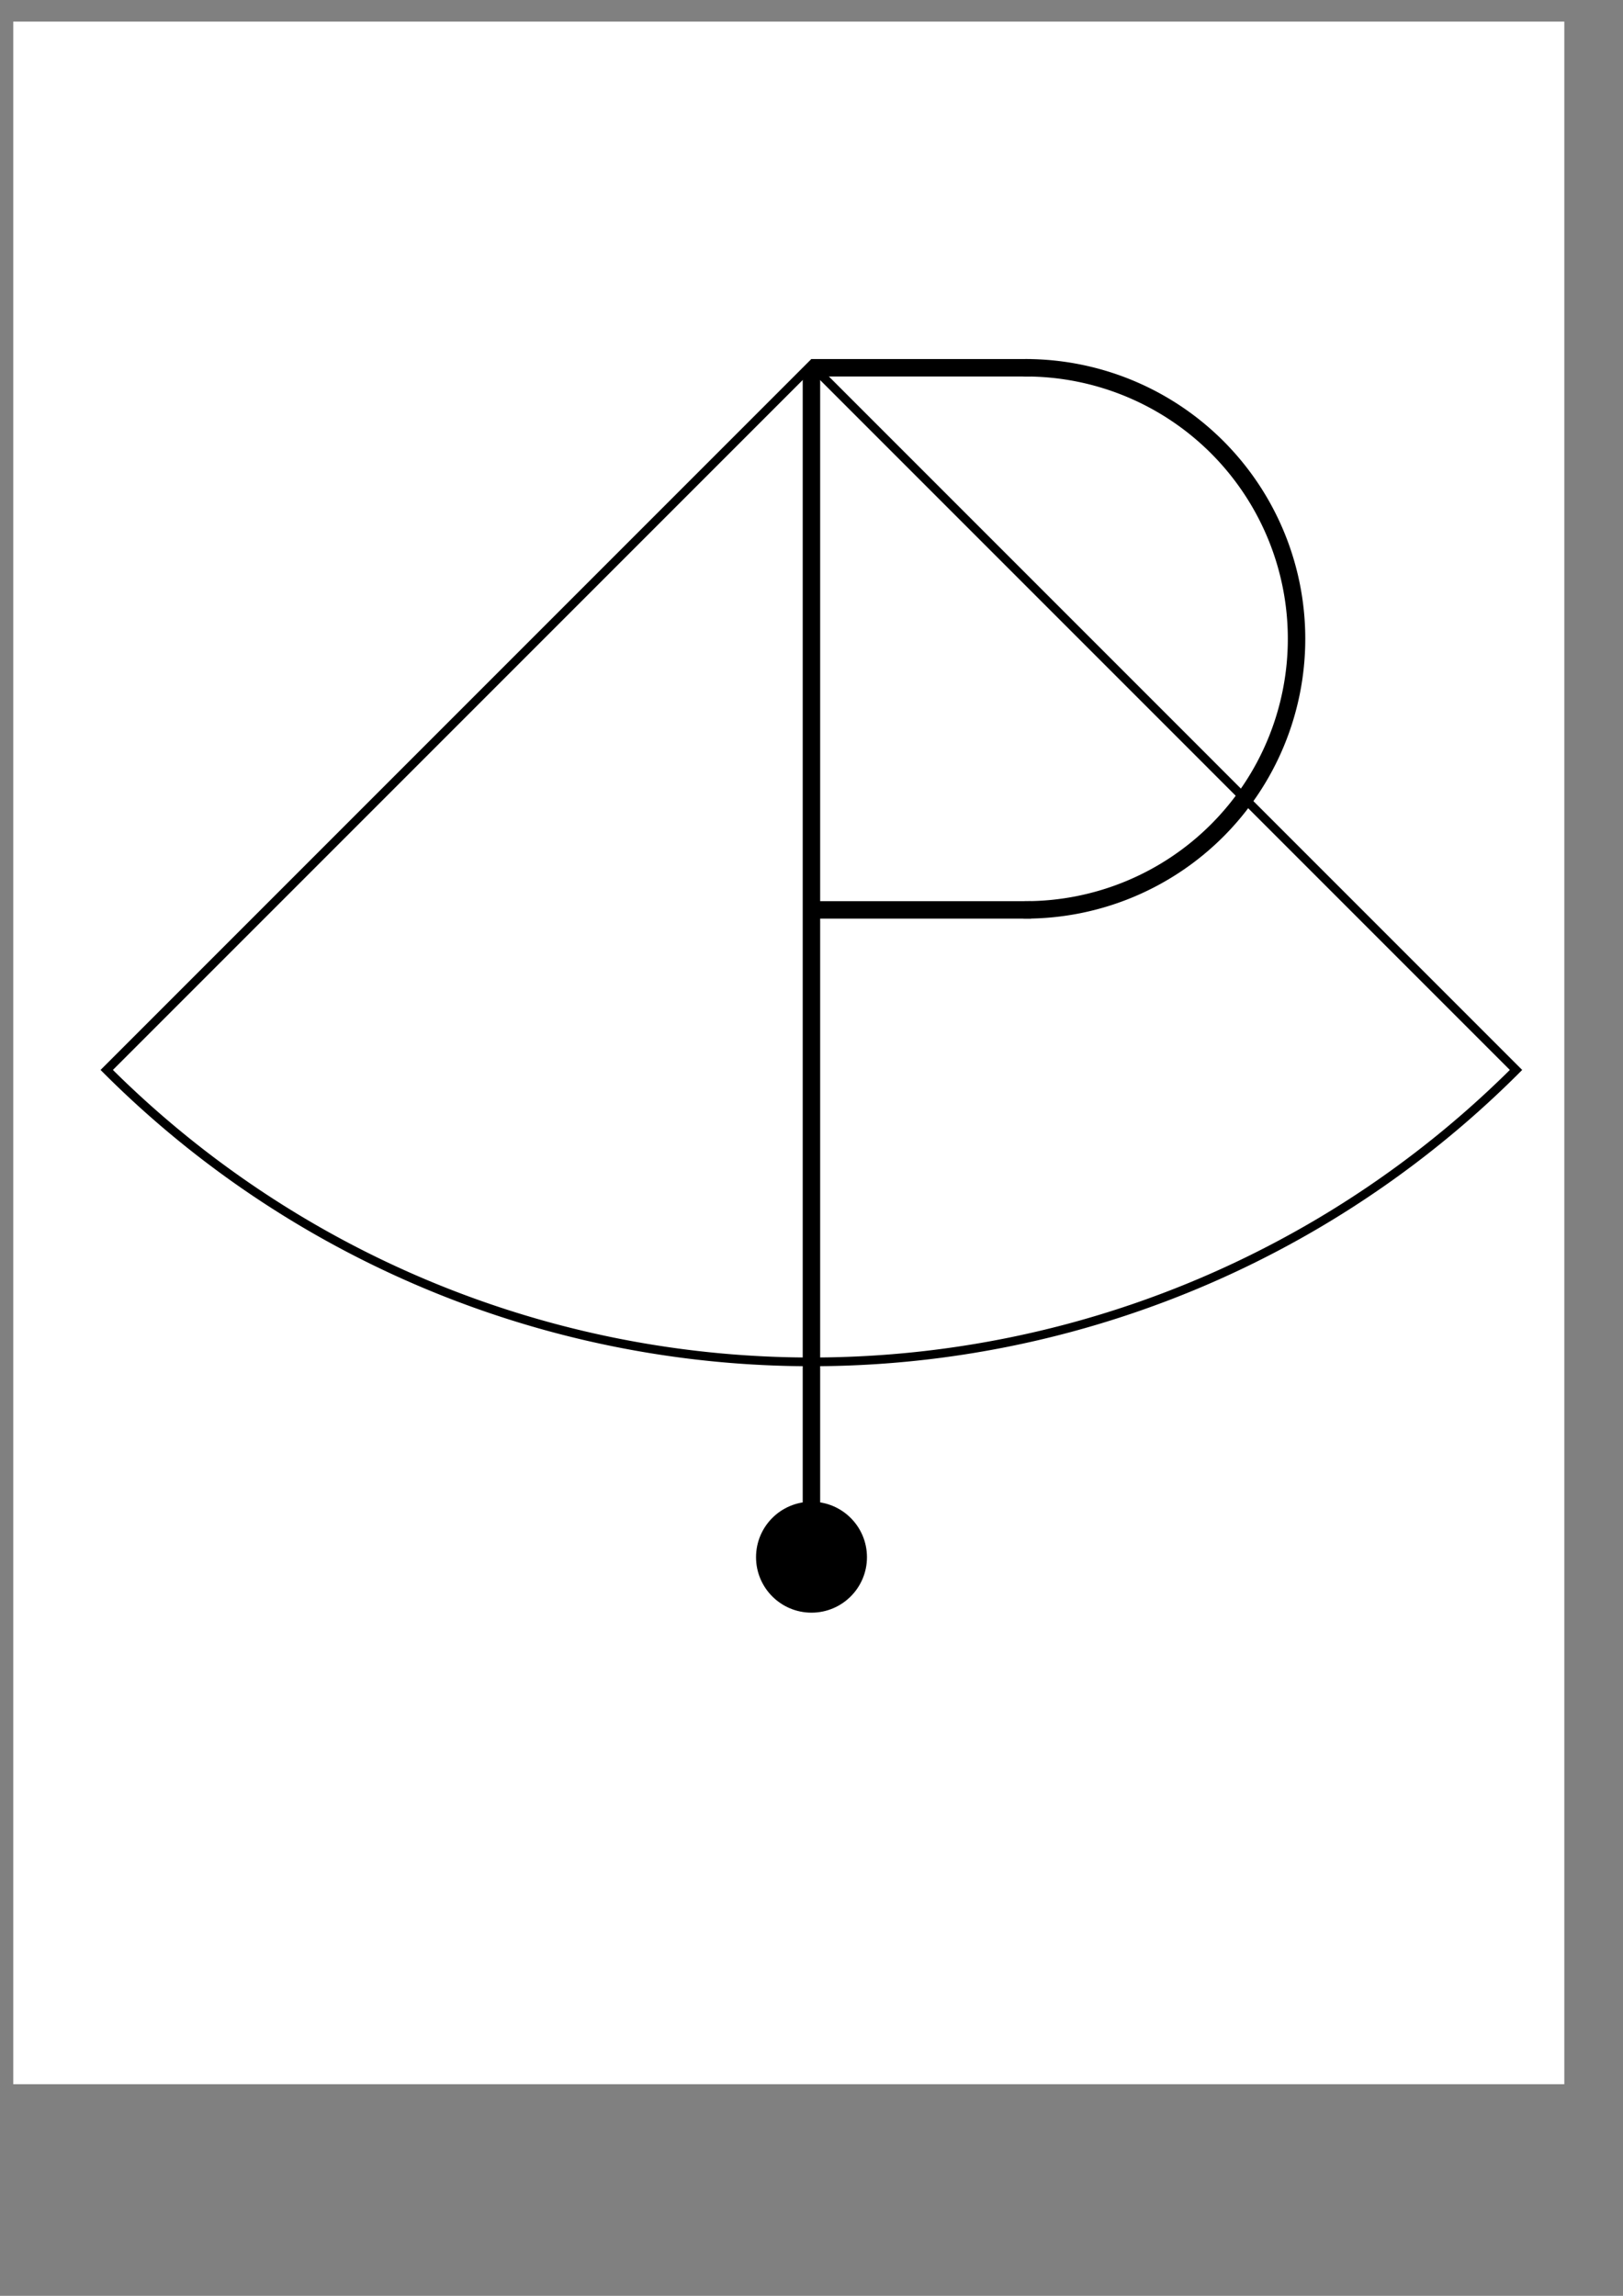 <?xml version="1.0" encoding="UTF-8" standalone="no"?>
<!-- Created with Inkscape (http://www.inkscape.org/) -->

<svg
   xmlns:dc="http://purl.org/dc/elements/1.1/"
   xmlns:cc="http://creativecommons.org/ns#"
   xmlns:rdf="http://www.w3.org/1999/02/22-rdf-syntax-ns#"
   xmlns:svg="http://www.w3.org/2000/svg"
   xmlns="http://www.w3.org/2000/svg"
   xmlns:sodipodi="http://sodipodi.sourceforge.net/DTD/sodipodi-0.dtd"
   xmlns:inkscape="http://www.inkscape.org/namespaces/inkscape"
   width="210mm"
   height="297mm"
   viewBox="0 0 744.094 1052.362"
   id="svg2"
   version="1.1"
   inkscape:version="0.91 r13725"
   sodipodi:docname="pendulum-logo.svg"
   inkscape:export-filename="/tmp/pendulum.png"
   inkscape:export-xdpi="72"
   inkscape:export-ydpi="72">
  <rect x="0" y="0" width="744.094" height="1052.362" fill="#808080" stroke="none"/>
  <defs
     id="defs4" />
  <sodipodi:namedview
     id="base"
     pagecolor="#ffffff"
     bordercolor="#666666"
     borderopacity="1.0"
     inkscape:pageopacity="0.0"
     inkscape:pageshadow="2"
     inkscape:zoom="0.49497475"
     inkscape:cx="-51.859065"
     inkscape:cy="658.87468"
     inkscape:document-units="px"
     inkscape:current-layer="layer1"
     showgrid="false"
     inkscape:window-width="2560"
     inkscape:window-height="1412"
     inkscape:window-x="1920"
     inkscape:window-y="0"
     inkscape:window-maximized="1" />
  <g
     inkscape:label="Layer 1"
     inkscape:groupmode="layer"
     id="layer1">
    <rect
       style="fill:#ffffff;fill-opacity:1;stroke:#ffffff;stroke-width:4;stroke-linecap:round;stroke-linejoin:miter;stroke-miterlimit:4;stroke-dasharray:none;stroke-opacity:1"
       id="rect4147"
       width="707.107"
       height="941.462"
       x="8.081"
       y="11.905" />
    <path
       style="fill:#000000;fill-rule:evenodd;stroke:#000000;stroke-width:8;stroke-linecap:round;stroke-linejoin:miter;stroke-miterlimit:4;stroke-dasharray:none;stroke-opacity:1"
       d="m 372.019,171.382 0,541.429 0,0"
       id="path4136"
       inkscape:connector-curvature="0" />
    <circle
       style="fill:#000000;fill-opacity:1;stroke:#000000;stroke-width:8;stroke-linecap:round;stroke-linejoin:miter;stroke-miterlimit:4;stroke-dasharray:none;stroke-opacity:1"
       id="path4138"
       cx="372.047"
       cy="713.791"
       r="21.429" />
    <path
       style="fill:none;fill-opacity:1;stroke:#000000;stroke-width:4;stroke-linecap:round;stroke-linejoin:miter;stroke-miterlimit:4;stroke-dasharray:none;stroke-opacity:1"
       id="path4150"
       sodipodi:type="arc"
       sodipodi:cx="-144.70038"
       sodipodi:cy="-381.45389"
       sodipodi:rx="456.94342"
       sodipodi:ry="456.94342"
       sodipodi:start="4.712389"
       sodipodi:end="0"
       d="m -144.7,-838.397 a 456.943,456.943 0 0 1 456.943,456.943 l -456.943,0 z"
       transform="matrix(-0.707,0.707,-0.707,-0.707,0,0)" />
    <path
       style="fill:none;fill-opacity:1;stroke:#000000;stroke-width:8;stroke-linecap:round;stroke-linejoin:miter;stroke-miterlimit:4;stroke-dasharray:none;stroke-opacity:1"
       id="path4152"
       sodipodi:type="arc"
       sodipodi:cx="292.83072"
       sodipodi:cy="-470.17758"
       sodipodi:rx="124.24876"
       sodipodi:ry="124.24876"
       sodipodi:start="3.1415927"
       sodipodi:end="0"
       sodipodi:open="true"
       d="m 168.582,-470.178 a 124.249,124.249 0 0 1 124.249,-124.249 124.249,124.249 0 0 1 124.249,124.249"
       transform="matrix(0,1,-1,0,0,0)" />
    <path
       style="fill:none;fill-rule:evenodd;stroke:#000000;stroke-width:8;stroke-linecap:butt;stroke-linejoin:miter;stroke-miterlimit:4;stroke-dasharray:none;stroke-opacity:1"
       d="m 371.977,168.582 100.714,0"
       id="path4154"
       inkscape:connector-curvature="0" />
    <path
       style="fill:none;fill-rule:evenodd;stroke:#000000;stroke-width:8;stroke-linecap:butt;stroke-linejoin:miter;stroke-miterlimit:4;stroke-dasharray:none;stroke-opacity:1"
       d="m 371.977,417.08 100.714,0"
       id="path4154-1"
       inkscape:connector-curvature="0" />
  </g>
</svg>
